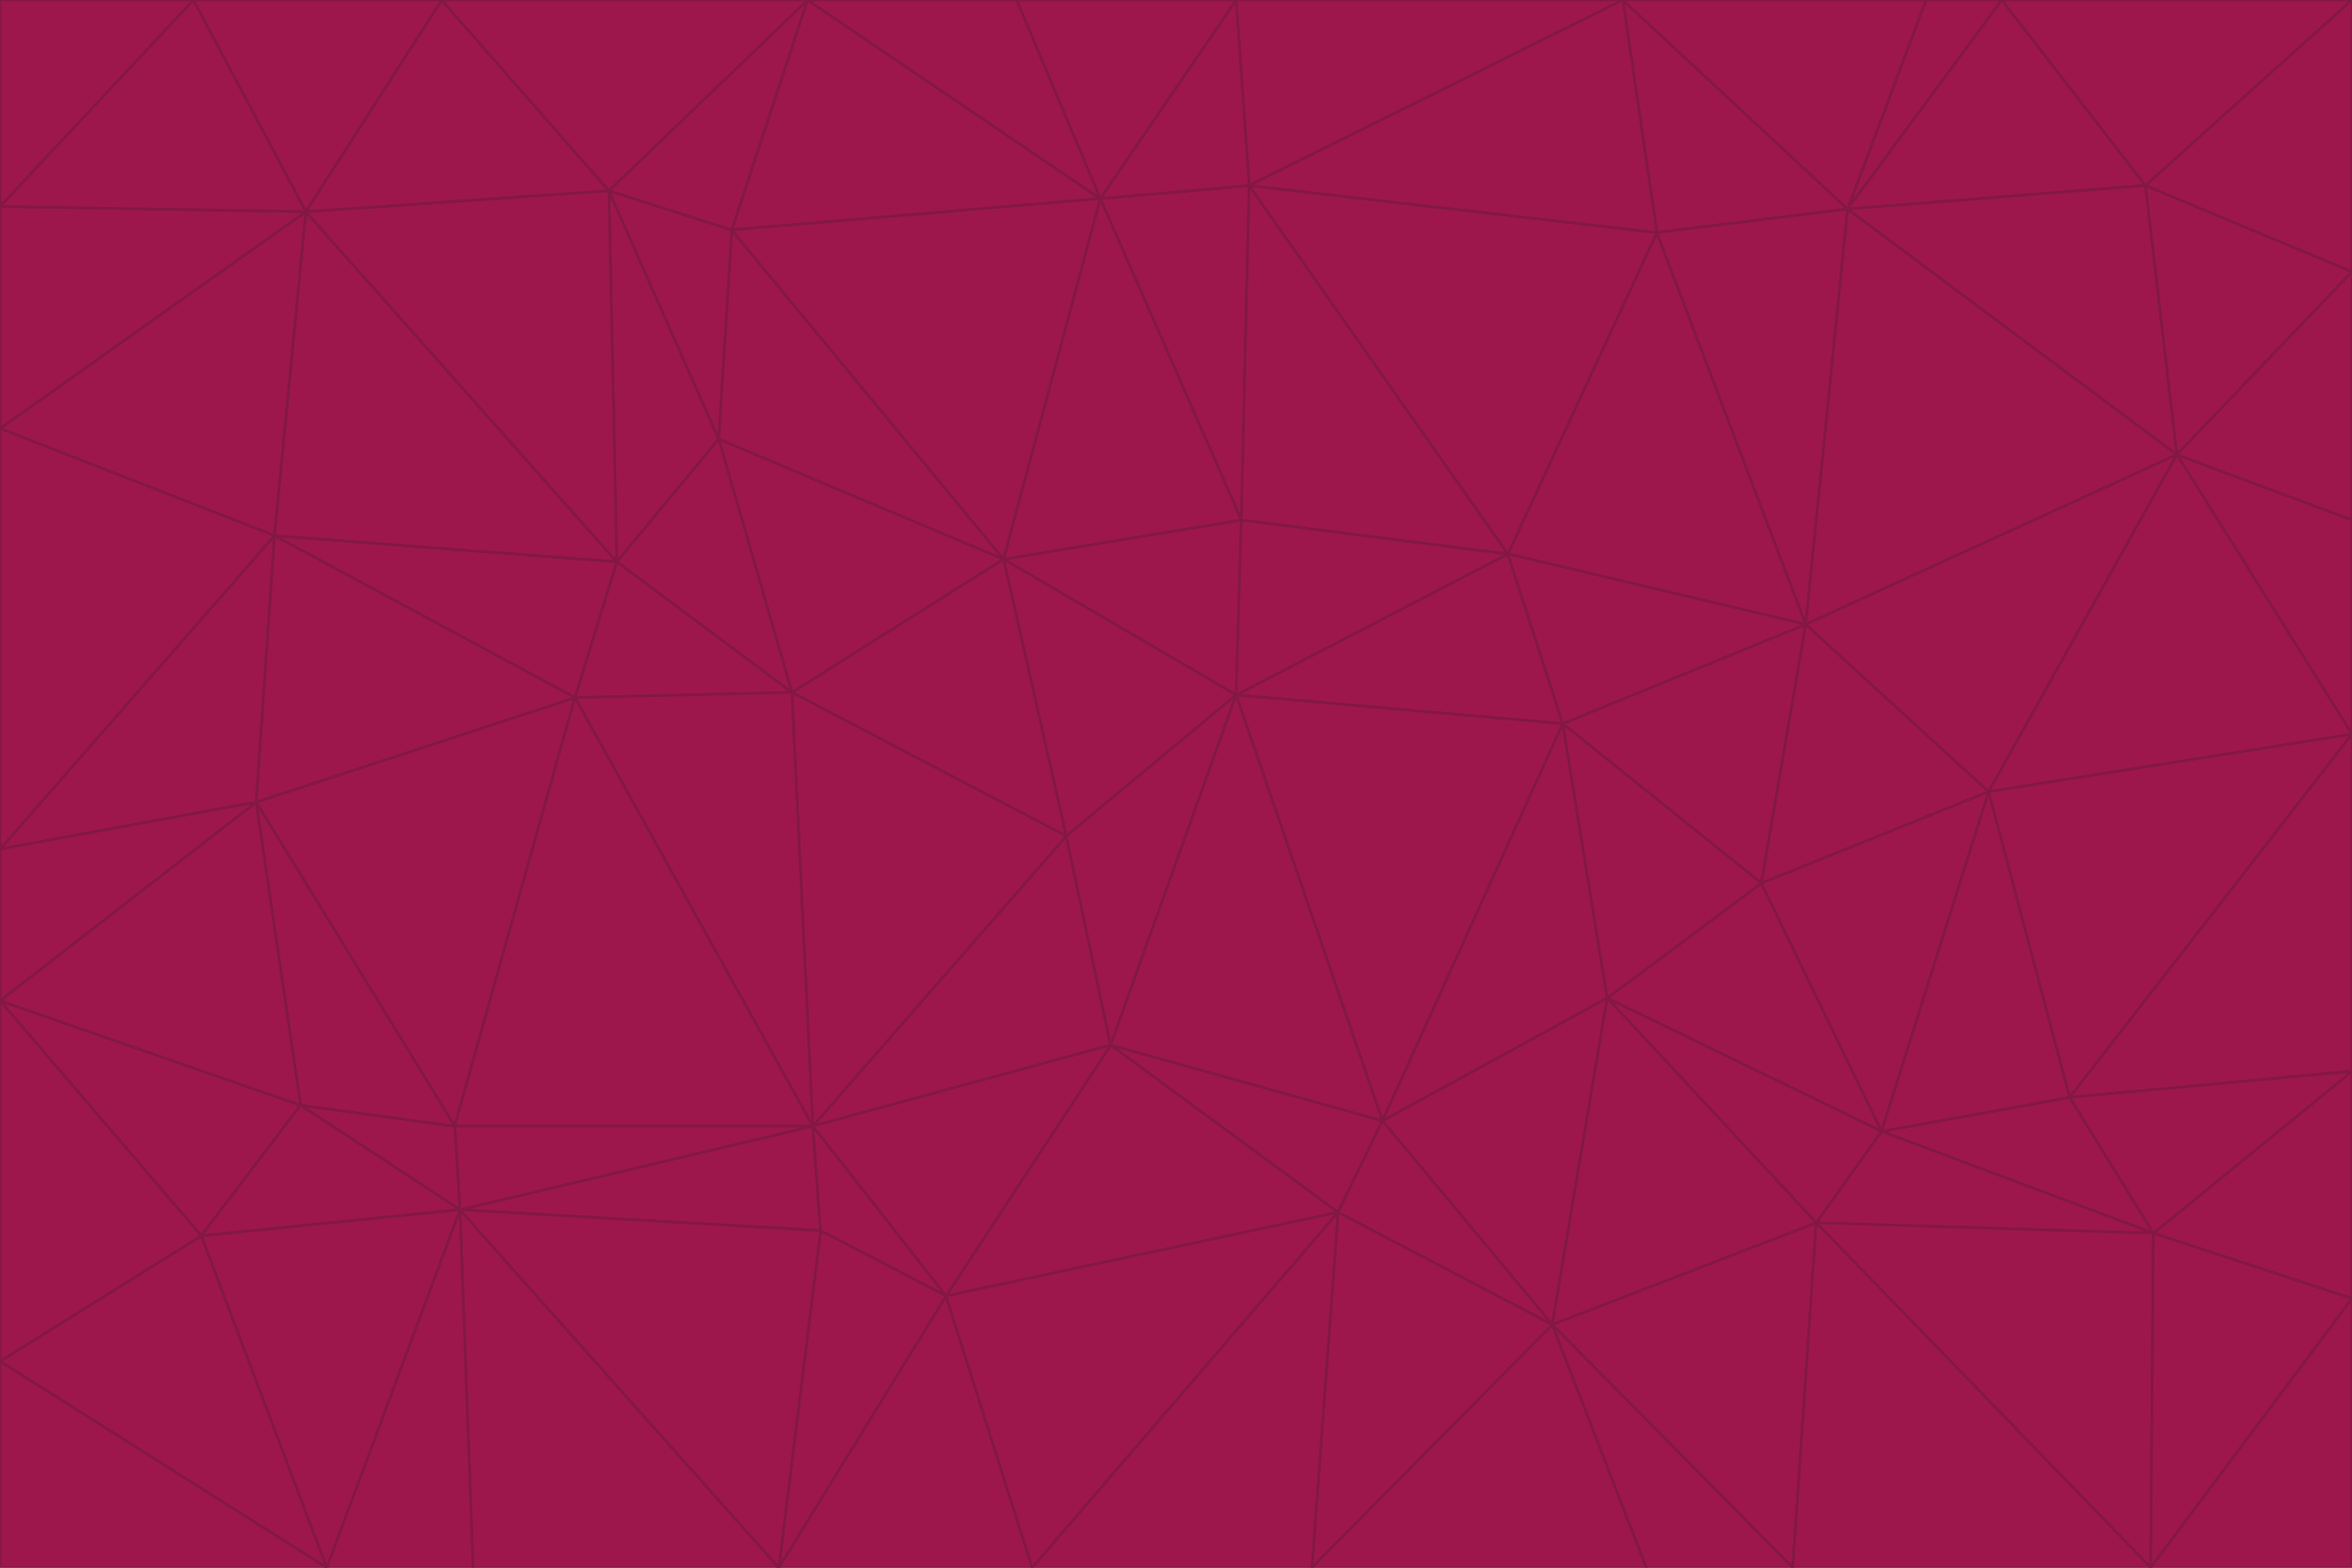 <svg id="visual" viewBox="0 0 900 600" width="900" height="600" xmlns="http://www.w3.org/2000/svg" xmlns:xlink="http://www.w3.org/1999/xlink" version="1.1"><g stroke-width="1" stroke-linejoin="bevel"><path d="M473 266L475 199L384 214Z" fill="#9d174d" stroke="#831843"></path><path d="M384 214L408 320L473 266Z" fill="#9d174d" stroke="#831843"></path><path d="M384 214L303 265L408 320Z" fill="#9d174d" stroke="#831843"></path><path d="M598 277L577 212L473 266Z" fill="#9d174d" stroke="#831843"></path><path d="M473 266L577 212L475 199Z" fill="#9d174d" stroke="#831843"></path><path d="M478 71L421 76L475 199Z" fill="#9d174d" stroke="#831843"></path><path d="M475 199L421 76L384 214Z" fill="#9d174d" stroke="#831843"></path><path d="M384 214L275 168L303 265Z" fill="#9d174d" stroke="#831843"></path><path d="M577 212L478 71L475 199Z" fill="#9d174d" stroke="#831843"></path><path d="M311 431L425 400L408 320Z" fill="#9d174d" stroke="#831843"></path><path d="M408 320L425 400L473 266Z" fill="#9d174d" stroke="#831843"></path><path d="M529 429L598 277L473 266Z" fill="#9d174d" stroke="#831843"></path><path d="M280 88L275 168L384 214Z" fill="#9d174d" stroke="#831843"></path><path d="M275 168L236 215L303 265Z" fill="#9d174d" stroke="#831843"></path><path d="M303 265L311 431L408 320Z" fill="#9d174d" stroke="#831843"></path><path d="M309 0L280 88L421 76Z" fill="#9d174d" stroke="#831843"></path><path d="M421 76L280 88L384 214Z" fill="#9d174d" stroke="#831843"></path><path d="M275 168L233 73L236 215Z" fill="#9d174d" stroke="#831843"></path><path d="M236 215L220 267L303 265Z" fill="#9d174d" stroke="#831843"></path><path d="M425 400L529 429L473 266Z" fill="#9d174d" stroke="#831843"></path><path d="M220 267L311 431L303 265Z" fill="#9d174d" stroke="#831843"></path><path d="M425 400L512 464L529 429Z" fill="#9d174d" stroke="#831843"></path><path d="M621 0L473 0L478 71Z" fill="#9d174d" stroke="#831843"></path><path d="M478 71L473 0L421 76Z" fill="#9d174d" stroke="#831843"></path><path d="M473 0L389 0L421 76Z" fill="#9d174d" stroke="#831843"></path><path d="M529 429L615 382L598 277Z" fill="#9d174d" stroke="#831843"></path><path d="M362 496L512 464L425 400Z" fill="#9d174d" stroke="#831843"></path><path d="M529 429L594 507L615 382Z" fill="#9d174d" stroke="#831843"></path><path d="M691 239L634 89L577 212Z" fill="#9d174d" stroke="#831843"></path><path d="M577 212L634 89L478 71Z" fill="#9d174d" stroke="#831843"></path><path d="M691 239L577 212L598 277Z" fill="#9d174d" stroke="#831843"></path><path d="M280 88L233 73L275 168Z" fill="#9d174d" stroke="#831843"></path><path d="M236 215L105 205L220 267Z" fill="#9d174d" stroke="#831843"></path><path d="M309 0L233 73L280 88Z" fill="#9d174d" stroke="#831843"></path><path d="M674 338L691 239L598 277Z" fill="#9d174d" stroke="#831843"></path><path d="M389 0L309 0L421 76Z" fill="#9d174d" stroke="#831843"></path><path d="M720 433L674 338L615 382Z" fill="#9d174d" stroke="#831843"></path><path d="M615 382L674 338L598 277Z" fill="#9d174d" stroke="#831843"></path><path d="M176 463L314 471L311 431Z" fill="#9d174d" stroke="#831843"></path><path d="M311 431L362 496L425 400Z" fill="#9d174d" stroke="#831843"></path><path d="M314 471L362 496L311 431Z" fill="#9d174d" stroke="#831843"></path><path d="M707 80L621 0L634 89Z" fill="#9d174d" stroke="#831843"></path><path d="M634 89L621 0L478 71Z" fill="#9d174d" stroke="#831843"></path><path d="M691 239L707 80L634 89Z" fill="#9d174d" stroke="#831843"></path><path d="M512 464L594 507L529 429Z" fill="#9d174d" stroke="#831843"></path><path d="M502 600L594 507L512 464Z" fill="#9d174d" stroke="#831843"></path><path d="M98 307L174 431L220 267Z" fill="#9d174d" stroke="#831843"></path><path d="M220 267L174 431L311 431Z" fill="#9d174d" stroke="#831843"></path><path d="M298 600L395 600L362 496Z" fill="#9d174d" stroke="#831843"></path><path d="M117 81L105 205L236 215Z" fill="#9d174d" stroke="#831843"></path><path d="M674 338L761 303L691 239Z" fill="#9d174d" stroke="#831843"></path><path d="M691 239L833 174L707 80Z" fill="#9d174d" stroke="#831843"></path><path d="M720 433L761 303L674 338Z" fill="#9d174d" stroke="#831843"></path><path d="M105 205L98 307L220 267Z" fill="#9d174d" stroke="#831843"></path><path d="M174 431L176 463L311 431Z" fill="#9d174d" stroke="#831843"></path><path d="M115 423L176 463L174 431Z" fill="#9d174d" stroke="#831843"></path><path d="M695 468L720 433L615 382Z" fill="#9d174d" stroke="#831843"></path><path d="M233 73L117 81L236 215Z" fill="#9d174d" stroke="#831843"></path><path d="M169 0L117 81L233 73Z" fill="#9d174d" stroke="#831843"></path><path d="M309 0L169 0L233 73Z" fill="#9d174d" stroke="#831843"></path><path d="M594 507L695 468L615 382Z" fill="#9d174d" stroke="#831843"></path><path d="M298 600L362 496L314 471Z" fill="#9d174d" stroke="#831843"></path><path d="M362 496L395 600L512 464Z" fill="#9d174d" stroke="#831843"></path><path d="M594 507L686 600L695 468Z" fill="#9d174d" stroke="#831843"></path><path d="M98 307L115 423L174 431Z" fill="#9d174d" stroke="#831843"></path><path d="M395 600L502 600L512 464Z" fill="#9d174d" stroke="#831843"></path><path d="M766 0L737 0L707 80Z" fill="#9d174d" stroke="#831843"></path><path d="M707 80L737 0L621 0Z" fill="#9d174d" stroke="#831843"></path><path d="M181 600L298 600L176 463Z" fill="#9d174d" stroke="#831843"></path><path d="M176 463L298 600L314 471Z" fill="#9d174d" stroke="#831843"></path><path d="M900 199L833 174L900 281Z" fill="#9d174d" stroke="#831843"></path><path d="M761 303L833 174L691 239Z" fill="#9d174d" stroke="#831843"></path><path d="M821 71L766 0L707 80Z" fill="#9d174d" stroke="#831843"></path><path d="M824 472L792 420L720 433Z" fill="#9d174d" stroke="#831843"></path><path d="M720 433L792 420L761 303Z" fill="#9d174d" stroke="#831843"></path><path d="M824 472L720 433L695 468Z" fill="#9d174d" stroke="#831843"></path><path d="M502 600L630 600L594 507Z" fill="#9d174d" stroke="#831843"></path><path d="M833 174L821 71L707 80Z" fill="#9d174d" stroke="#831843"></path><path d="M169 0L74 0L117 81Z" fill="#9d174d" stroke="#831843"></path><path d="M117 81L0 164L105 205Z" fill="#9d174d" stroke="#831843"></path><path d="M105 205L0 325L98 307Z" fill="#9d174d" stroke="#831843"></path><path d="M0 383L77 473L115 423Z" fill="#9d174d" stroke="#831843"></path><path d="M115 423L77 473L176 463Z" fill="#9d174d" stroke="#831843"></path><path d="M0 383L115 423L98 307Z" fill="#9d174d" stroke="#831843"></path><path d="M0 79L0 164L117 81Z" fill="#9d174d" stroke="#831843"></path><path d="M0 164L0 325L105 205Z" fill="#9d174d" stroke="#831843"></path><path d="M630 600L686 600L594 507Z" fill="#9d174d" stroke="#831843"></path><path d="M125 600L181 600L176 463Z" fill="#9d174d" stroke="#831843"></path><path d="M823 600L824 472L695 468Z" fill="#9d174d" stroke="#831843"></path><path d="M900 281L833 174L761 303Z" fill="#9d174d" stroke="#831843"></path><path d="M0 325L0 383L98 307Z" fill="#9d174d" stroke="#831843"></path><path d="M77 473L125 600L176 463Z" fill="#9d174d" stroke="#831843"></path><path d="M74 0L0 79L117 81Z" fill="#9d174d" stroke="#831843"></path><path d="M900 281L761 303L792 420Z" fill="#9d174d" stroke="#831843"></path><path d="M833 174L900 104L821 71Z" fill="#9d174d" stroke="#831843"></path><path d="M900 410L900 281L792 420Z" fill="#9d174d" stroke="#831843"></path><path d="M0 521L125 600L77 473Z" fill="#9d174d" stroke="#831843"></path><path d="M900 199L900 104L833 174Z" fill="#9d174d" stroke="#831843"></path><path d="M821 71L900 0L766 0Z" fill="#9d174d" stroke="#831843"></path><path d="M74 0L0 0L0 79Z" fill="#9d174d" stroke="#831843"></path><path d="M900 497L900 410L824 472Z" fill="#9d174d" stroke="#831843"></path><path d="M824 472L900 410L792 420Z" fill="#9d174d" stroke="#831843"></path><path d="M900 104L900 0L821 71Z" fill="#9d174d" stroke="#831843"></path><path d="M0 383L0 521L77 473Z" fill="#9d174d" stroke="#831843"></path><path d="M686 600L823 600L695 468Z" fill="#9d174d" stroke="#831843"></path><path d="M823 600L900 497L824 472Z" fill="#9d174d" stroke="#831843"></path><path d="M0 521L0 600L125 600Z" fill="#9d174d" stroke="#831843"></path><path d="M823 600L900 600L900 497Z" fill="#9d174d" stroke="#831843"></path></g></svg>